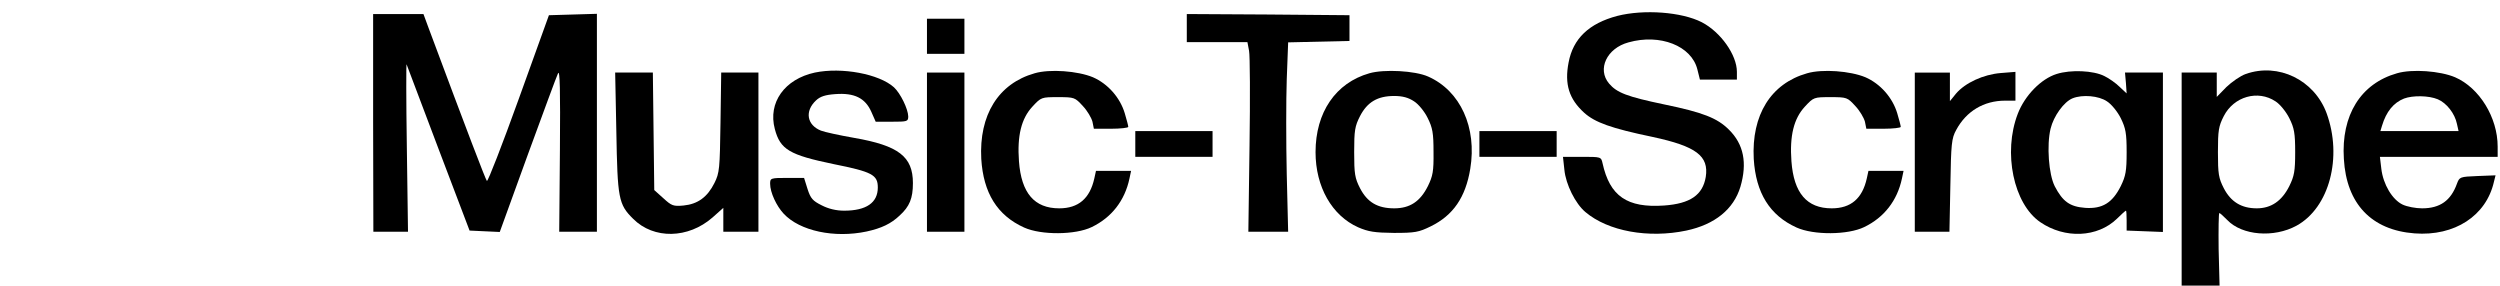 <?xml version="1.0" standalone="no"?>
<!DOCTYPE svg PUBLIC "-//W3C//DTD SVG 20010904//EN"
 "http://www.w3.org/TR/2001/REC-SVG-20010904/DTD/svg10.dtd">
<svg version="1.0" xmlns="http://www.w3.org/2000/svg"
 width="1068pt" height="122pt" viewBox="0 0 1068 122"
 preserveAspectRatio="xMidYMid meet">

<g transform="translate(0,122) scale(0.1,-0.1)"
fill="#000000" stroke="none">
<path d="M6909 1152 c-121 -32 -189 -97 -208 -199 -18 -93 2 -156 67 -215 46
-41 114 -66 292 -103 186 -40 241 -81 227 -171 -13 -77 -66 -114 -178 -122
-158 -11 -232 40 -263 181 -6 27 -7 27 -88 27 l-81 0 6 -55 c6 -63 47 -145 90
-181 97 -82 269 -113 431 -79 122 26 202 91 231 187 30 102 14 182 -49 244
-50 50 -112 74 -277 108 -158 33 -202 50 -235 89 -52 61 -10 151 83 176 135
38 269 -15 294 -115 l11 -44 79 0 79 0 0 33 c0 72 -69 170 -150 212 -86 44
-247 56 -361 27z"/>
<path d="M1594 695 l1 -465 74 0 74 0 -5 363 c-3 199 -3 358 -1 352 2 -5 63
-167 136 -360 l133 -350 64 -3 65 -3 119 328 c66 180 124 338 130 350 8 16 10
-71 8 -328 l-3 -349 81 0 80 0 0 465 0 466 -102 -3 -103 -3 -129 -358 c-71
-197 -132 -354 -136 -350 -6 7 -83 208 -250 656 l-21 57 -108 0 -107 0 0 -465z"/>
<path d="M5070 1100 l0 -60 130 0 129 0 7 -37 c4 -20 5 -202 2 -405 l-5 -368
85 0 85 0 -6 246 c-3 135 -3 317 0 405 l6 158 131 3 131 3 0 55 0 55 -347 3
-348 2 0 -60z"/>
<path d="M3960 1065 l0 -75 80 0 80 0 0 75 0 75 -80 0 -80 0 0 -75z"/>
<path d="M3481 910 c-129 -28 -201 -128 -171 -241 23 -88 63 -111 251 -150
165 -33 189 -46 189 -100 0 -65 -49 -99 -144 -99 -34 0 -67 8 -96 23 -38 19
-47 29 -60 69 l-15 48 -72 0 c-71 0 -73 -1 -73 -25 0 -37 27 -95 58 -128 69
-74 217 -105 354 -76 64 14 104 33 141 68 43 39 57 74 57 139 0 113 -61 160
-251 193 -63 11 -127 25 -142 31 -60 24 -70 83 -21 129 18 17 40 24 83 27 81
6 127 -17 153 -75 l19 -43 69 0 c66 0 70 1 70 23 -1 32 -33 98 -61 124 -63 57
-223 87 -338 63z"/>
<path d="M4420 907 c-155 -44 -238 -178 -228 -366 9 -145 68 -241 183 -293 73
-33 219 -32 289 2 85 41 141 113 161 207 l7 33 -75 0 -75 0 -7 -32 c-19 -86
-68 -128 -150 -128 -106 0 -162 65 -172 201 -8 109 10 182 57 233 38 41 39 41
110 41 70 0 72 -1 106 -38 19 -20 37 -51 41 -67 l6 -30 73 0 c41 0 74 4 74 8
0 5 -7 31 -15 58 -20 67 -72 126 -136 154 -65 27 -184 36 -249 17z"/>
<path d="M5850 907 c-144 -41 -230 -167 -230 -337 0 -148 70 -271 182 -321 44
-19 70 -23 153 -24 90 0 106 3 157 28 96 47 149 124 169 246 29 176 -42 333
-180 394 -56 25 -188 32 -251 14z m191 -120 c19 -12 45 -44 58 -71 21 -42 25
-64 25 -145 1 -83 -3 -103 -24 -146 -33 -66 -77 -95 -144 -95 -71 0 -115 26
-146 86 -22 43 -25 61 -25 154 0 93 3 111 25 154 31 60 75 86 146 86 36 0 61
-7 85 -23z"/>
<path d="M7720 907 c-155 -44 -238 -178 -228 -366 9 -145 68 -241 183 -293 73
-33 219 -32 289 2 85 41 141 113 161 207 l7 33 -75 0 -75 0 -7 -32 c-19 -86
-68 -128 -150 -128 -106 0 -162 65 -172 201 -8 109 10 182 57 233 38 41 39 41
110 41 70 0 72 -1 106 -38 19 -20 37 -51 41 -67 l6 -30 73 0 c41 0 74 4 74 8
0 5 -7 31 -15 58 -20 67 -72 126 -136 154 -65 27 -184 36 -249 17z"/>
<path d="M8786 904 c-67 -21 -136 -92 -166 -170 -64 -166 -18 -385 96 -463
105 -72 245 -66 328 15 19 19 36 34 38 34 2 0 3 -19 3 -42 l0 -43 78 -3 77 -3
0 341 0 340 -81 0 -81 0 4 -45 3 -44 -30 28 c-16 16 -46 37 -65 46 -47 24
-144 28 -204 9z m215 -117 c19 -12 45 -44 59 -72 21 -43 25 -64 25 -145 0 -81
-4 -102 -25 -145 -36 -72 -79 -98 -152 -93 -66 5 -96 27 -130 92 -26 51 -35
175 -18 246 13 54 57 115 94 130 42 17 112 11 147 -13z"/>
<path d="M9594 904 c-23 -8 -60 -34 -83 -56 l-41 -42 0 52 0 52 -75 0 -75 0 0
-455 0 -455 81 0 81 0 -4 155 c-1 85 0 155 3 155 3 0 18 -14 34 -30 63 -66
199 -77 296 -24 140 77 197 293 128 481 -53 142 -206 216 -345 167z m127 -117
c19 -12 45 -44 59 -72 21 -42 25 -64 25 -145 0 -82 -4 -102 -25 -145 -32 -64
-78 -95 -139 -95 -66 0 -111 28 -141 86 -22 43 -25 61 -25 154 0 93 3 111 25
154 43 84 146 113 221 63z"/>
<path d="M10240 907 c-155 -44 -239 -179 -227 -366 11 -192 118 -304 302 -318
171 -13 306 75 339 220 l7 28 -77 -3 c-76 -3 -77 -4 -88 -33 -26 -72 -72 -105
-149 -105 -27 0 -64 7 -83 16 -44 21 -83 86 -91 153 l-6 51 252 0 251 0 0 44
c0 124 -78 251 -182 296 -64 27 -183 36 -248 17z m174 -111 c38 -16 73 -61 82
-105 l7 -31 -167 0 -167 0 7 23 c18 60 49 98 94 116 37 14 106 13 144 -3z"/>
<path d="M2633 658 c5 -286 9 -311 72 -373 88 -88 235 -85 339 6 l46 41 0 -51
0 -51 75 0 75 0 0 340 0 340 -79 0 -80 0 -3 -212 c-3 -199 -4 -216 -26 -260
-30 -60 -71 -90 -132 -96 -44 -4 -51 -1 -86 31 l-39 35 -3 251 -3 251 -80 0
-81 0 5 -252z"/>
<path d="M3960 570 l0 -340 80 0 80 0 0 340 0 340 -80 0 -80 0 0 -340z"/>
<path d="M8180 570 l0 -340 74 0 74 0 4 198 c3 178 5 201 25 237 43 80 118
125 209 125 l44 0 0 61 0 62 -63 -5 c-74 -6 -152 -42 -191 -88 l-26 -32 0 61
0 61 -75 0 -75 0 0 -340z"/>
<path d="M4850 605 l0 -55 165 0 165 0 0 55 0 55 -165 0 -165 0 0 -55z"/>
<path d="M6320 605 l0 -55 165 0 165 0 0 55 0 55 -165 0 -165 0 0 -55z"/>
</g>
</svg>
